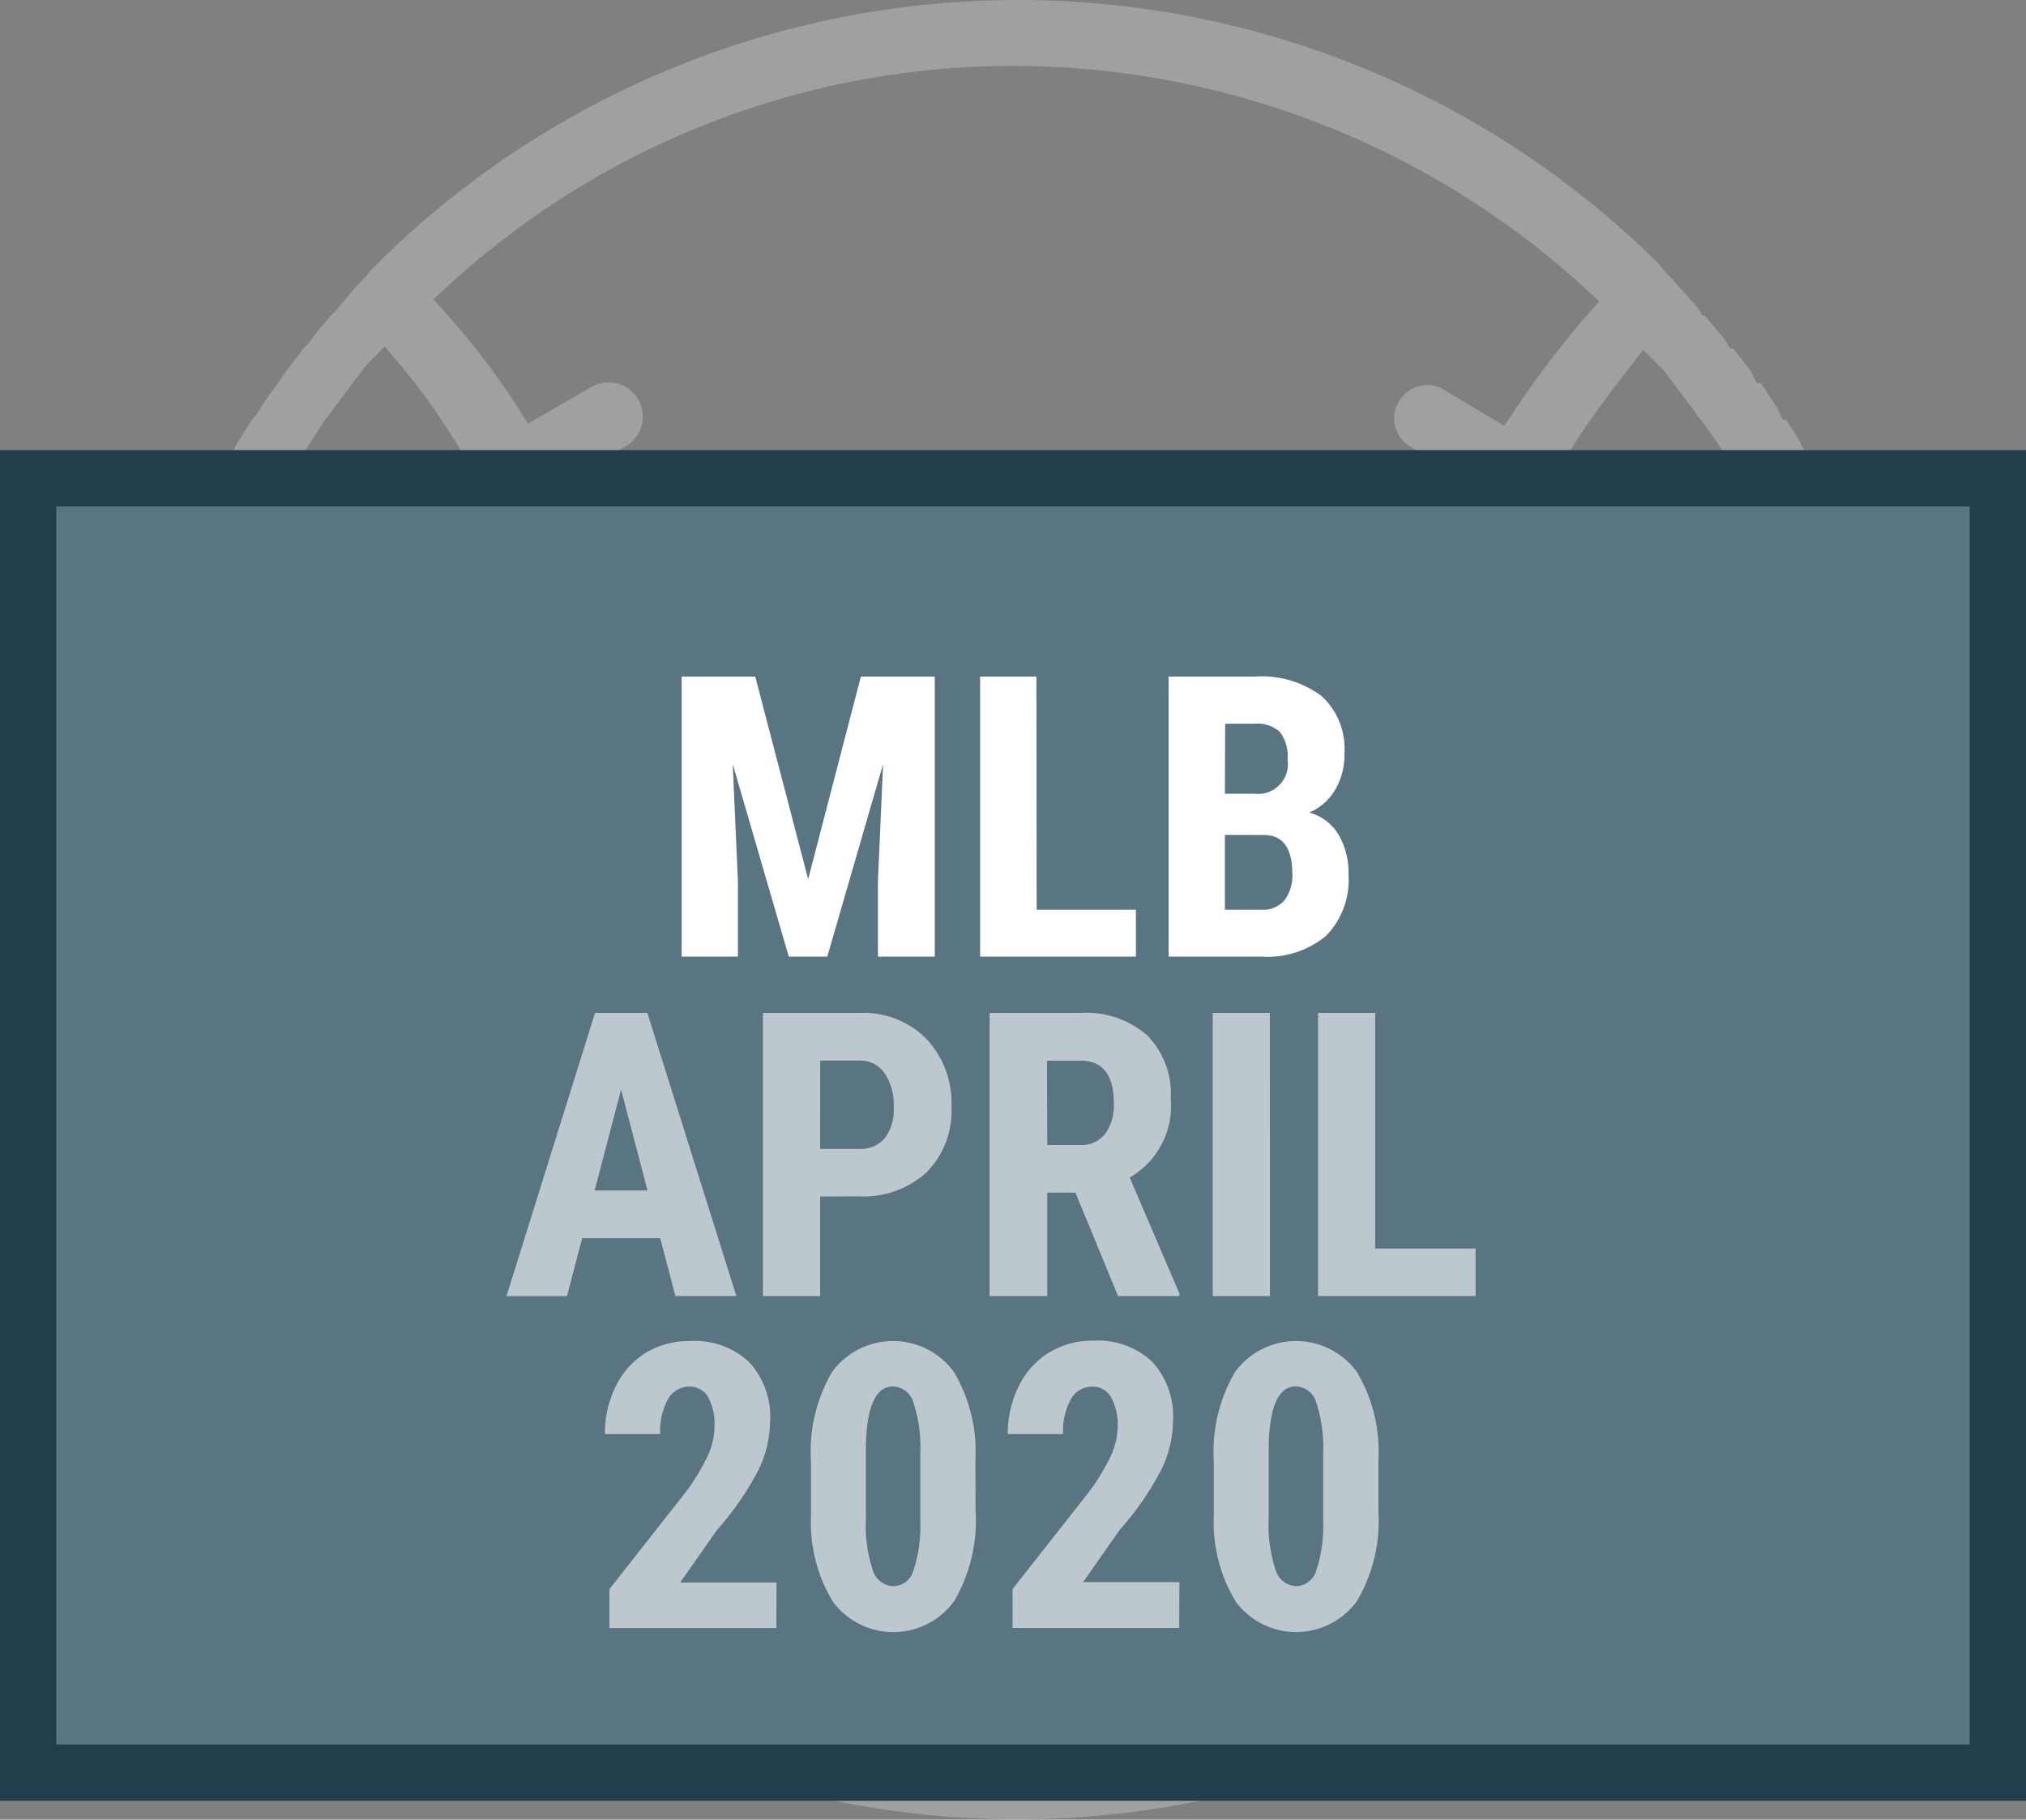 <svg xmlns="http://www.w3.org/2000/svg" width="36" height="32.337" viewBox="0 0 36 32.337"><rect x="0" y="0" width="36" height="32.337" fill="#808080" stroke="none"/><defs><style>.a,.c,.d{fill:#fff;}.a{opacity:0.25;}.b{fill:#587581;stroke:#203e4b;}.c{opacity:0.6;}.e{stroke:none;}.f{fill:none;}</style></defs><g transform="translate(-250 -306)"><path class="a" d="M38.291,22.34a1.828,1.828,0,0,1,.018-.233,1.189,1.189,0,0,0,.012-.137c0-.149.008-.295.016-.435s.015-.269.015-.4a7.276,7.276,0,0,0-.028-.79l0-.043a1.161,1.161,0,0,0-.012-.135,1.844,1.844,0,0,1-.019-.235c0-.057-.007-.124-.013-.19s-.015-.154-.017-.237-.022-.157-.029-.226-.014-.137-.025-.2l-.007-.064a.9.9,0,0,0-.012-.126,1.6,1.6,0,0,1-.019-.193l-.092-.576a.288.288,0,0,0-.008-.057,1.047,1.047,0,0,1-.022-.164c-.013-.069-.032-.152-.05-.232-.026-.111-.051-.221-.068-.325l0-.044,0-.019a.846.846,0,0,1-.023-.12c-.028-.1-.049-.193-.07-.282s-.045-.2-.073-.295l-.006-.026-.005-.035a.639.639,0,0,1-.031-.13,3.155,3.155,0,0,0-.179-.513l-.041-.081v-.044a.645.645,0,0,1-.024-.091,3.3,3.3,0,0,0-.213-.524l0-.008-.067-.068v-.11l-.261-.617a.519.519,0,0,1-.032-.085c-.039-.087-.084-.178-.128-.265-.057-.114-.114-.229-.165-.347l-.014-.042a.54.54,0,0,1-.024-.059c-.043-.077-.082-.154-.118-.223A3.42,3.42,0,0,0,36.259,13L36.2,12.9v-.023c-.084-.146-.169-.277-.266-.423h-.059l-.089-.192c-.03-.046-.061-.094-.092-.142-.069-.108-.138-.216-.211-.313h-.071l-.089-.19c-.095-.139-.216-.288-.331-.426h-.045l-.1-.156c-.11-.132-.242-.29-.355-.43h-.043l-.1-.156c-.066-.078-.134-.153-.2-.226s-.156-.172-.235-.266L33.9,9.943a1.808,1.808,0,0,1-.21-.24,16.173,16.173,0,0,0-22.828.024.981.981,0,0,0-.137.157l-.04.049-.036.037c-.146.146-.3.327-.442.5l0,0a.441.441,0,0,1-.11.118l-.1.119a3.106,3.106,0,0,0-.254.314l-.024.032a.445.445,0,0,1-.108.118c-.055.069-.107.139-.158.207-.069.092-.139.185-.219.282a.536.536,0,0,1-.064.1c-.042.063-.09.128-.136.191A3.846,3.846,0,0,0,8.8,12.3l-.012.019-.023.031a.472.472,0,0,1-.084.1c-.045.069-.09.143-.134.214s-.105.171-.159.254a.5.5,0,0,1-.067.119l-.087.147a3.825,3.825,0,0,0-.2.367c0,.016-.01.031-.015.045v.033l-.051.089a5.534,5.534,0,0,0-.273.571.516.516,0,0,1-.032.086l-.015.044L7.4,15a.47.47,0,0,1-.076.2c-.036.087-.068.171-.1.252-.039.1-.08.207-.129.322l-.013.024-.042.07-.024.024c-.03.106-.061.2-.091.3s-.054.176-.081.267a.638.638,0,0,1-.03.128l-.016.079a3.185,3.185,0,0,0-.138.549l0,.023-.022.075c0,.009,0,.02,0,.032l0,.055c-.017.1-.039.2-.06.285s-.048.2-.062.3l-.014.059a.331.331,0,0,0-.013.133l0,.056c-.031.186-.063.382-.1.543l0,.009a.915.915,0,0,0-.021.255l-.006.065c-.013.068-.02.137-.027.2s-.015.151-.03.234-.009.154-.016.228-.014.136-.014.194a1.858,1.858,0,0,1-.018.233,1.228,1.228,0,0,0-.012.137c0,.149-.008.3-.016.437s-.015.266-.015.395a7.252,7.252,0,0,0,.029.79l0,.037a1.2,1.2,0,0,0,.013.142,1.846,1.846,0,0,1,.018.233c0,.057.007.125.013.191s.015.153.017.236.022.158.029.228.014.136.025.194l.007.064a.92.92,0,0,0,.012.126,1.605,1.605,0,0,1,.019.193l0,.026c.027.157.054.32.081.454l.007.063a.3.3,0,0,0,.009.06,1.029,1.029,0,0,1,.022.164c.011.058.027.124.044.194.025.1.05.207.069.323a.722.722,0,0,1,.042.235c.022.081.04.156.058.23.025.1.048.2.077.288l.006.022.014.068a.611.611,0,0,1,.027.117c.027.091.053.177.08.264.033.106.064.207.095.316l.008.039a.76.76,0,0,1,.03.11,3.491,3.491,0,0,0,.156.392l.061.139.068.068v.112l.26.616a.51.51,0,0,1,.032.085c.054.121.12.246.183.366.036.068.07.133.1.194l.041.082v.021l.006.018c.053.094.1.182.148.271s.1.177.148.27a.554.554,0,0,1,.051.081l.027.04c.115.2.235.382.342.542a.518.518,0,0,1,.062.095l.039.058c.109.163.222.331.356.52a.527.527,0,0,1,.067.1l.005.007a6.565,6.565,0,0,0,.407.524.524.524,0,0,1,.079.114c.055.067.106.131.155.195.071.091.133.172.2.243H10.1l.1.155c.067.08.137.156.2.23s.153.168.232.262l.233.233a16.136,16.136,0,0,0,22.822,0l.247-.247c.141-.141.292-.321.437-.5l0,0a.444.444,0,0,1,.1-.113l.018-.02h0l.094-.108a3.1,3.1,0,0,0,.254-.313l.013-.018a.537.537,0,0,1,.082-.118c.067-.081.134-.17.193-.249s.141-.188.22-.284a.547.547,0,0,1,.064-.1c.041-.061.086-.123.133-.189a3.847,3.847,0,0,0,.235-.349l.027-.04a.533.533,0,0,1,.066-.1c.05-.077.1-.166.157-.251s.106-.173.161-.258v-.032l.05-.089c.035-.061.069-.119.1-.176a3.882,3.882,0,0,0,.2-.368.514.514,0,0,1,.032-.085l.014-.042c.069-.161.148-.311.225-.457l.073-.14a.522.522,0,0,1,.027-.068l.015-.044.25-.583a.471.471,0,0,1,.076-.2c.037-.089.07-.175.1-.252s.069-.179.111-.28c.007-.03.016-.055.022-.075l.01-.045a5.237,5.237,0,0,1,.21-.609.686.686,0,0,1,.026-.1h0l.01-.061c.011-.04.023-.08.034-.119a3.215,3.215,0,0,0,.109-.447l0-.023.022-.075c0-.009,0-.02,0-.033l0-.055c.017-.1.04-.2.061-.286s.048-.2.062-.3l.014-.058a.333.333,0,0,0,.013-.134l.006-.064c.031-.184.062-.374.094-.536l0-.008a.916.916,0,0,0,.021-.255L38.2,23.2c.013-.069.02-.138.027-.2s.015-.151.03-.234.009-.155.016-.229S38.291,22.4,38.291,22.34ZM11.062,31.062l-.373-.379-.569-.759c-.024-.035-.047-.065-.074-.1s-.069-.086-.107-.142a6.852,6.852,0,0,1-.515-.806c-.018-.035-.035-.062-.051-.09-.028-.046-.054-.089-.075-.131l-.359-.629a1.637,1.637,0,0,1-.092-.166.925.925,0,0,0-.054-.1l-.028-.051-.016-.035c-.116-.26-.236-.528-.35-.757L8.39,26.9c-.037-.091-.069-.179-.1-.268s-.06-.164-.088-.235l-.011-.034a.5.5,0,0,1-.038-.11c-.053-.158-.118-.354-.18-.572v0a.5.5,0,0,1-.035-.1,3.549,3.549,0,0,1-.156-.6.591.591,0,0,1-.034-.128,4.129,4.129,0,0,1-.123-.568v0a.619.619,0,0,1-.033-.144L7.5,23.584a.618.618,0,0,1-.033-.16A3.588,3.588,0,0,1,7.4,22.85l0-.016a.8.8,0,0,1-.026-.152,3.733,3.733,0,0,1-.032-.589v-.185c0-.112-.007-.231-.015-.346s-.016-.259-.016-.394l0-.038a6.492,6.492,0,0,0,.029-.733v-.185c0-.109.008-.211.017-.309.007-.083.014-.169.014-.246a.8.8,0,0,1,.042-.29c.009-.065.015-.135.021-.2.008-.093.016-.187.031-.287a.6.6,0,0,1,.032-.154l0-.017.09-.544a.6.6,0,0,1,.033-.137l0-.006c.017-.1.037-.185.058-.274s.046-.191.061-.287a.466.466,0,0,1,.034-.135l.015-.069c.025-.076.047-.168.067-.258s.045-.2.076-.3a.491.491,0,0,1,.037-.108l0-.017c.057-.172.116-.348.173-.544a.484.484,0,0,1,.04-.12l.011-.035c.029-.072.058-.152.087-.231s.066-.181.1-.262l.37-.832a1.56,1.56,0,0,1,.185-.338c.116-.2.236-.414.353-.647.022-.044.051-.092.076-.134l0-.007c.017-.028.033-.054.043-.075l.016-.028c.08-.128.166-.261.252-.394l.006-.009c.082-.127.163-.252.237-.371.046-.07.086-.12.118-.16s.051-.064.073-.1l.008-.012.59-.782.331-.334.272.321a11.8,11.8,0,0,1,.924,1.274l.218.338-1.088.634a.609.609,0,1,0,.611,1.053l1.082-.631.184.367c.164.327.322.677.445.985l.431,1.148-1.247.323a.6.6,0,1,0,.308,1.163l1.215-.315.083.395a17.6,17.6,0,0,1,.253,1.859l.042.424H13.521a.6.6,0,0,0,0,1.2h1.237l-.02.4a12.138,12.138,0,0,1-.254,1.879l-.083.395-1.223-.317a.609.609,0,0,0-.736.445.533.533,0,0,0,.06.431.672.672,0,0,0,.388.293l1.235.32L13.7,26.7a9.287,9.287,0,0,1-.448.993l-.184.367-1.095-.639a.581.581,0,0,0-.454-.065.6.6,0,0,0-.373.291.582.582,0,0,0-.068.459.6.6,0,0,0,.29.372l1.093.637-.218.339c-.286.445-.6.858-.912,1.258ZM32.339,32.18a14.953,14.953,0,0,1-20.125,0l-.282-.256.252-.285a16.76,16.76,0,0,0,1.235-1.627l.2-.294,1.111.641a.584.584,0,0,0,.456.065.6.6,0,0,0,.372-.291.582.582,0,0,0,.068-.459.6.6,0,0,0-.29-.372l-1.148-.595.154-.334c.063-.136.129-.272.2-.408.124-.255.253-.519.35-.771.094-.235.226-.584.33-.928l.108-.361,1.257.347a.532.532,0,0,0,.437-.058.671.671,0,0,0,.293-.388.536.536,0,0,0-.061-.431.667.667,0,0,0-.387-.293l-1.2-.343.07-.348a18.889,18.889,0,0,0,.3-2.3l.028-.356h1.282a.6.6,0,1,0,0-1.2H16.062l-.028-.356a18.909,18.909,0,0,0-.3-2.3l-.07-.352,1.24-.342a.6.6,0,1,0-.3-1.165l-1.212.335-.128-.32c-.123-.308-.249-.623-.374-.967a10.079,10.079,0,0,0-.532-1.151l-.177-.33,1.125-.649a.609.609,0,1,0-.613-1.052l-1.11.641-.2-.313A12.654,12.654,0,0,0,12.153,10.6l-.25-.283.279-.256A14.846,14.846,0,0,1,22.245,6.171,15.069,15.069,0,0,1,32.339,10.1l.278.256-.25.283a16.751,16.751,0,0,0-1.235,1.627l-.205.3-1.082-.649a.551.551,0,0,0-.435-.054.57.57,0,0,0-.353.275l-.006.011a.556.556,0,0,0-.057.441.57.57,0,0,0,.275.352l1.117.644-.148.32c-.063.136-.129.272-.2.408-.124.255-.252.518-.35.771-.094.235-.226.585-.33.928l-.108.361L28,16.022a.542.542,0,0,0-.437.06.665.665,0,0,0-.294.386.536.536,0,0,0,.061.431.667.667,0,0,0,.387.293l1.234.34-.071.352a18.937,18.937,0,0,0-.3,2.3l-.027.356H27.27a.6.6,0,1,0,0,1.2h1.282l.027.356a18.935,18.935,0,0,0,.3,2.3l.071.352-1.24.342a.6.6,0,1,0,.3,1.165l1.223-.338.121.335c.05.136.094.268.138.4.066.193.126.372.2.547a8.05,8.05,0,0,0,.53,1.151l.2.34-1.176.654a.588.588,0,1,0,.587,1.019l1.111-.641.2.313a12.638,12.638,0,0,0,1.227,1.615l.25.284Zm4.78-10.218v.162c0,.109-.008.21-.017.308s-.014.17-.014.246a.8.8,0,0,1-.042.29c-.009.066-.015.136-.021.2-.008.093-.016.187-.031.286a.6.6,0,0,1-.032.153l0,.017-.09.544a.6.6,0,0,1-.033.138l0,.006c-.019.113-.043.209-.066.3s-.04.162-.053.234a.467.467,0,0,1-.033.128l0,.039-.01.031c-.025.076-.046.167-.067.256s-.045.2-.077.3a.493.493,0,0,1-.036.108l0,.017c-.03.09-.06.188-.09.286s-.057.186-.085.269a.5.5,0,0,1-.038.11l-.011.035c-.029.073-.059.154-.088.235s-.065.179-.1.258c-.126.285-.254.574-.383.831l-.021.036a.934.934,0,0,0-.055.1,1.674,1.674,0,0,1-.1.172l-.359.628c-.02.04-.046.082-.07.123l-.006.009c-.016.027-.032.052-.042.072l-.016.029c-.08.128-.166.261-.252.394l-.011.017c-.08.124-.16.247-.233.363l-.005.008c-.041.061-.08.111-.112.15s-.052.065-.073.1l-.008.012-.59.781-.33.334-.272-.321a11.834,11.834,0,0,1-.924-1.274L32,29.146l1.087-.634a.641.641,0,0,0,.228-.835.612.612,0,0,0-.808-.219l-1.082.631-.184-.367c-.164-.328-.322-.677-.445-.985l-.431-1.148,1.247-.323A.6.6,0,1,0,31.3,24.1l-1.215.315-.083-.4a17.563,17.563,0,0,1-.253-1.859l-.043-.424h1.259a.6.6,0,0,0,0-1.2H29.732l.02-.4a12.156,12.156,0,0,1,.254-1.879l.083-.4,1.223.317a.537.537,0,0,0,.443-.057.672.672,0,0,0,.293-.388.536.536,0,0,0-.061-.431.667.667,0,0,0-.387-.293l-1.235-.32.428-1.141a9.337,9.337,0,0,1,.447-.991l.184-.369,1.1.639a.554.554,0,0,0,.439.056.569.569,0,0,0,.352-.275l.006-.011a.556.556,0,0,0,.057-.441A.57.57,0,0,0,33.1,13.8L32,13.161l.217-.338c.287-.446.605-.86.913-1.26l.268-.348.373.379.57.76c.023.034.045.062.074.1s.069.086.107.142a6.873,6.873,0,0,1,.515.806.325.325,0,0,0,.024.039.982.982,0,0,1,.114.2c.114.2.235.411.354.647a1.649,1.649,0,0,1,.086.156.917.917,0,0,0,.053.1l.028.051.373.838c.037.092.069.179.1.266s.061.167.09.241l.011.034a.49.49,0,0,1,.038.11c.052.157.117.352.18.571v0a.492.492,0,0,1,.035.1,3.569,3.569,0,0,1,.156.6.589.589,0,0,1,.034.128,3.754,3.754,0,0,1,.123.6h0a.625.625,0,0,1,.034.145l.091.553a.611.611,0,0,1,.033.16,3.592,3.592,0,0,1,.063.574l0,.015a.793.793,0,0,1,.026.153,3.723,3.723,0,0,1,.032.589v.185c0,.114.008.237.015.346.008.127.016.258.016.394A6.446,6.446,0,0,1,37.119,21.962Z" transform="translate(245.8 301)"/><g class="b" transform="translate(250 314)"><rect class="e" width="36" height="24"/><rect class="f" x="0.5" y="0.5" width="35" height="23"/></g><path class="c" d="M17.547,6.472H16.161l-.27,1.03H14.816l1.573-5.033h.93L18.9,7.5H17.817Zm-1.165-.847h.94l-.47-1.794Zm4.007.107V7.5H19.373V2.469h1.715a1.573,1.573,0,0,1,1.191.463,1.666,1.666,0,0,1,.444,1.2A1.558,1.558,0,0,1,22.283,5.3a1.668,1.668,0,0,1-1.217.429Zm0-.847h.7a.553.553,0,0,0,.449-.19.842.842,0,0,0,.159-.553,1,1,0,0,0-.162-.6.521.521,0,0,0-.436-.226h-.709Zm4.536.778h-.5V7.5H23.4V2.469h1.621a1.647,1.647,0,0,1,1.181.4,1.478,1.478,0,0,1,.417,1.125,1.464,1.464,0,0,1-.729,1.4l.882,2.06V7.5H25.682Zm-.5-.847H25a.535.535,0,0,0,.456-.2.879.879,0,0,0,.152-.541q0-.757-.591-.757H24.42ZM28.382,7.5H27.365V2.469h1.016Zm1.87-.844h1.784V7.5h-2.8V2.469h1.016ZM19.611,13.4H16.645v-.691l1.362-1.732a3.794,3.794,0,0,0,.382-.631,1.262,1.262,0,0,0,.123-.52A1.01,1.01,0,0,0,18.4,9.3a.369.369,0,0,0-.334-.19.429.429,0,0,0-.379.221,1.163,1.163,0,0,0-.14.622h-.982a1.867,1.867,0,0,1,.192-.847,1.433,1.433,0,0,1,.539-.6A1.476,1.476,0,0,1,18.08,8.3a1.414,1.414,0,0,1,1.046.372A1.429,1.429,0,0,1,19.5,9.727a2.015,2.015,0,0,1-.206.863,5.3,5.3,0,0,1-.745,1.077l-.646.923h1.711Zm3.54-2.081a2.82,2.82,0,0,1-.379,1.6,1.336,1.336,0,0,1-2.154.016,2.723,2.723,0,0,1-.392-1.54v-.951A2.814,2.814,0,0,1,20.6,8.851a1.341,1.341,0,0,1,2.164-.005,2.763,2.763,0,0,1,.384,1.559Zm-.982-1.02a2.562,2.562,0,0,0-.118-.892.392.392,0,0,0-.366-.3q-.467,0-.484,1.089v1.255a2.58,2.58,0,0,0,.119.906.4.4,0,0,0,.372.3.379.379,0,0,0,.354-.278,2.428,2.428,0,0,0,.123-.852Zm4.6,3.1H23.808v-.691l1.362-1.732a3.794,3.794,0,0,0,.382-.631,1.262,1.262,0,0,0,.123-.52,1.01,1.01,0,0,0-.116-.525.369.369,0,0,0-.334-.19.429.429,0,0,0-.379.221,1.163,1.163,0,0,0-.14.622h-.982a1.867,1.867,0,0,1,.192-.847,1.433,1.433,0,0,1,.539-.6,1.476,1.476,0,0,1,.786-.213,1.414,1.414,0,0,1,1.046.372,1.429,1.429,0,0,1,.372,1.056,2.015,2.015,0,0,1-.206.863,5.3,5.3,0,0,1-.745,1.077l-.646.923h1.711Zm3.54-2.081a2.82,2.82,0,0,1-.379,1.6,1.336,1.336,0,0,1-2.154.016,2.723,2.723,0,0,1-.392-1.54v-.951a2.814,2.814,0,0,1,.377-1.592,1.341,1.341,0,0,1,2.164-.005,2.763,2.763,0,0,1,.384,1.559Zm-.982-1.02a2.562,2.562,0,0,0-.118-.892.392.392,0,0,0-.366-.3q-.467,0-.484,1.089v1.255a2.58,2.58,0,0,0,.119.906.4.4,0,0,0,.372.3.379.379,0,0,0,.354-.278,2.428,2.428,0,0,0,.123-.852Z" transform="translate(244.184 321.531)"/><path class="d" d="M13.42,2.023l.94,3.6.937-3.6h1.313V7H15.6V5.653l.092-2.075L14.7,7h-.684L13.02,3.579l.092,2.075V7h-1V2.023Zm5,4.143h1.764V7H17.416V2.023h1ZM20.765,7V2.023H22.3a1.774,1.774,0,0,1,1.184.347,1.265,1.265,0,0,1,.405,1.017,1.226,1.226,0,0,1-.167.653.989.989,0,0,1-.458.4.87.87,0,0,1,.516.385,1.316,1.316,0,0,1,.181.713,1.419,1.419,0,0,1-.4,1.094A1.637,1.637,0,0,1,22.413,7Zm1-2.164v1.33h.643A.5.5,0,0,0,22.823,6a.721.721,0,0,0,.14-.475q0-.67-.485-.687Zm0-.731h.523a.532.532,0,0,0,.591-.612.7.7,0,0,0-.137-.485.583.583,0,0,0-.444-.147H21.77Z" transform="translate(250 316)"/></g></svg>